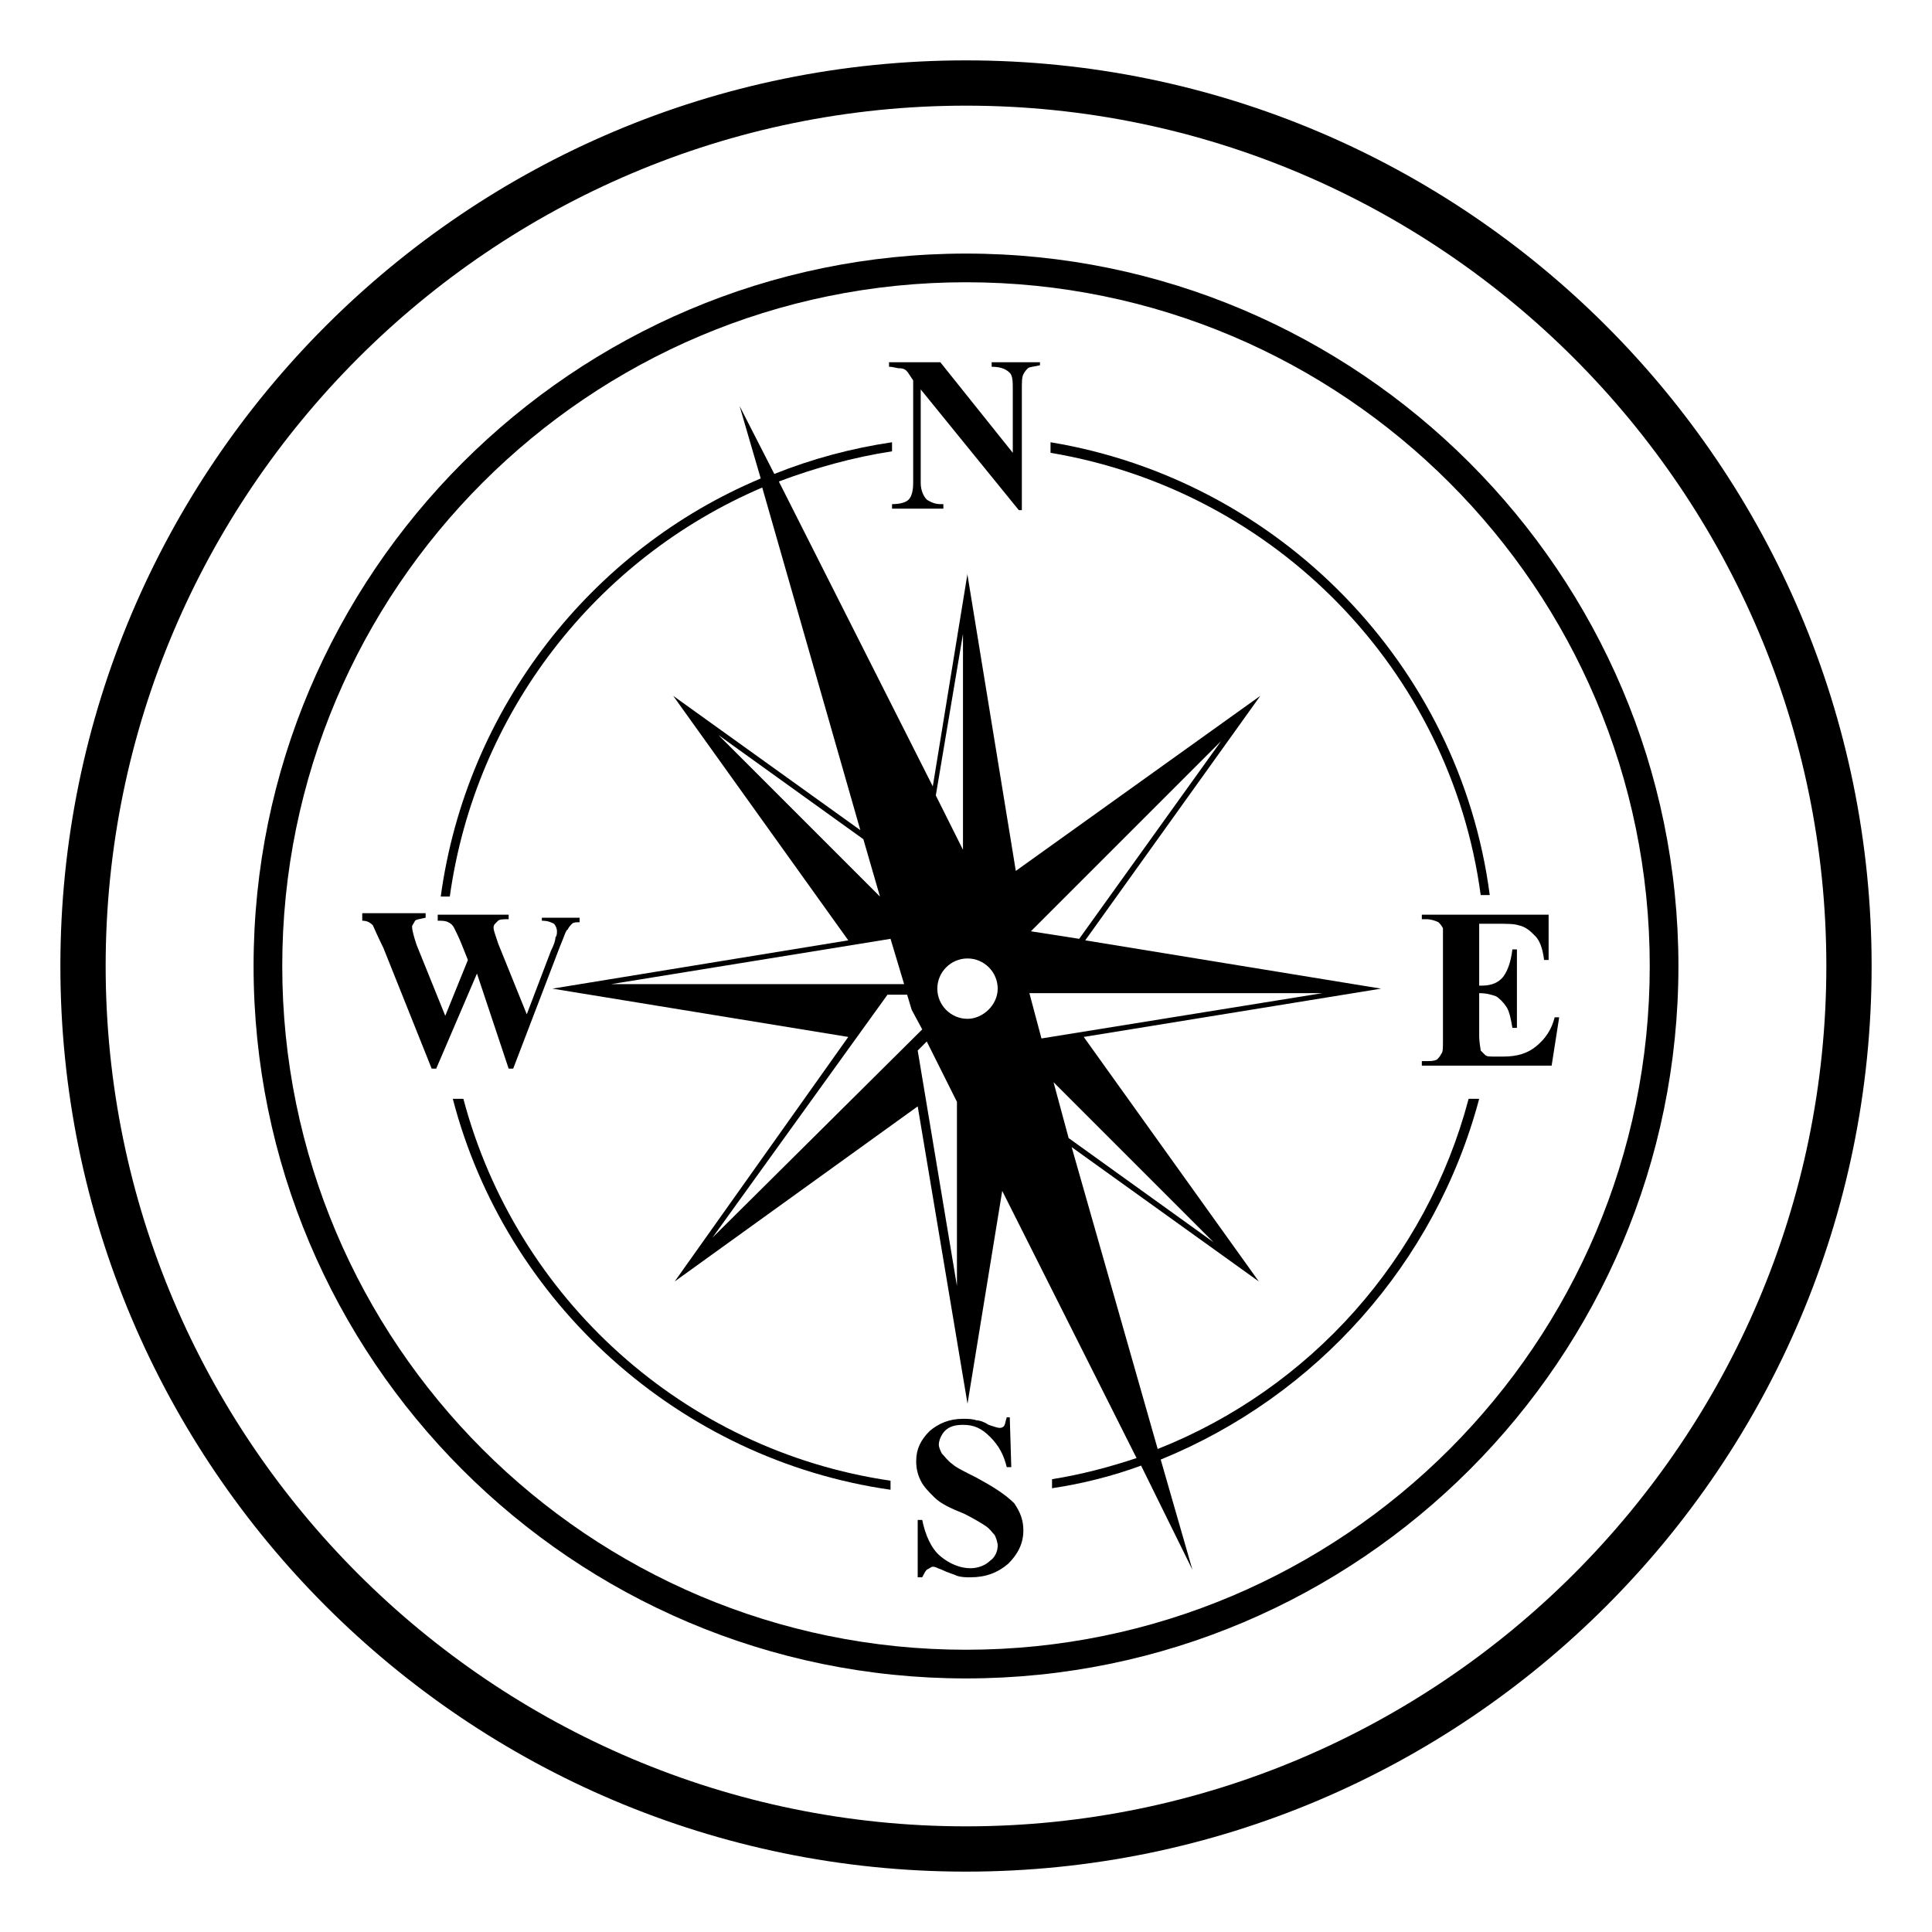 <svg viewBox="0 0 128 128" xmlns="http://www.w3.org/2000/svg">
  <g>
    <path d="M64,16.8C38,16.8,16.8,38,16.8,64s21.1,47.2,47.2,47.2S111.2,90,111.2,64S90,16.8,64,16.8z M64,109.3 C39,109.3,18.7,89,18.7,64S39,18.7,64,18.7S109.3,39,109.3,64S89,109.3,64,109.3z"/>
    <path d="M98.1,59.3h0.6c-2-15.3-14-27.5-29.1-30V30C84.5,32.5,96.1,44.4,98.1,59.3z"/>
    <path d="M30.7,72.8H30c3.5,13.5,15,23.9,29,25.9v-0.6C45.3,96.1,34.2,86,30.7,72.8z"/>
    <path d="M76.7,96L71,76l12.4,8.9L71.8,68.7l19.7-3.2l-19.6-3.2l11.6-16.2L67.3,57.7l-3.2-19.6V38l-2.3,14.1L51.6,31.9 c2.4-0.9,4.9-1.6,7.5-2v-0.6c-2.7,0.4-5.3,1.1-7.8,2.1L49,26.9l1.4,4.8c-11.2,4.7-19.5,15.2-21.2,27.7h0.6 c1.7-12.2,9.7-22.4,20.7-27.1L57,55l-12.4-8.9l11.6,16.2l-19.6,3.2l19.6,3.2L44.7,84.9l16.1-11.6L64.1,93l2.3-14.1l8.9,17.7 c-1.8,0.6-3.7,1.1-5.6,1.4v0.6c2-0.3,4-0.8,5.9-1.5L79,104l-2.1-7.3c10.3-4.2,18.2-13,21.1-23.9h-0.7C94.5,83.4,86.8,92,76.7,96z M63.8,42v14.3L62,52.7L63.8,42z M47.6,48.7l9.6,6.9l1.1,3.8L47.6,48.7z M40.5,65.2l18.5-3l0.9,3H40.5z M47.2,82l11.6-16.1h1.3 l0.3,1l0.7,1.3L47.2,82z M63.4,85.2l-2.6-15.6l0.6-0.6l2,4V85.2z M64.1,67.5c-1.1,0-2-0.9-2-2s0.9-2,2-2c1.1,0,2,0.9,2,2 S65.1,67.5,64.1,67.5z M80.9,49.1l-9.4,13.1l-3.2-0.5L80.9,49.1z M68.2,65.8h19.4l-18.6,3L68.2,65.8z M69.8,71.7l10.6,10.6 l-9.6-6.9L69.8,71.7z"/>
    <path d="M60.3,24.9l0.2,0.3V32c0,0.5-0.1,0.9-0.3,1.1c-0.2,0.2-0.6,0.3-1.1,0.3v0.3h3.4v-0.3h-0.2 c-0.3,0-0.6-0.1-0.9-0.3C61.2,32.9,61,32.5,61,32v-6.2l6.5,8h0.2v-8c0-0.5,0-0.8,0.1-1c0.1-0.2,0.2-0.3,0.3-0.4 c0.1-0.1,0.4-0.1,0.8-0.2V24h-3.2v0.3c0.5,0,0.9,0.1,1.2,0.4c0.2,0.2,0.2,0.6,0.2,1.2V30l-4.8-6h-3.4v0.3c0.3,0,0.5,0.1,0.7,0.1 C60,24.4,60.1,24.6,60.3,24.9z"/>
    <path d="M103,67.4L103,67.4c-0.2,0.8-0.6,1.4-1.2,1.9c-0.6,0.5-1.3,0.7-2.2,0.7H99c-0.3,0-0.5,0-0.6-0.1 c-0.1-0.1-0.2-0.2-0.3-0.3c0-0.1-0.1-0.5-0.1-1v-2.8c0.5,0,0.8,0.1,1.1,0.2c0.2,0.1,0.5,0.4,0.7,0.7c0.2,0.3,0.3,0.8,0.4,1.4h0.3 v-5.2h-0.3c-0.1,0.8-0.3,1.4-0.6,1.8c-0.3,0.4-0.8,0.6-1.4,0.6H98v-4.1h1c0.8,0,1.3,0,1.6,0.1c0.5,0.1,0.8,0.4,1.1,0.7 s0.5,0.8,0.6,1.6h0.3v-3h-8.4v0.3h0.3c0.3,0,0.6,0.1,0.8,0.2c0.1,0.1,0.2,0.2,0.3,0.4c0,0.1,0,0.4,0,0.8v6.6c0,0.5,0,0.8-0.1,0.9 c-0.1,0.2-0.2,0.3-0.3,0.4c-0.2,0.1-0.4,0.1-0.7,0.1h-0.3v0.3h8.6l0.5-3.2H103z"/>
    <path d="M64.7,97.9c-0.8-0.4-1.4-0.7-1.6-0.9c-0.3-0.2-0.5-0.5-0.7-0.7c-0.1-0.2-0.2-0.4-0.2-0.6 c0-0.3,0.2-0.7,0.4-0.9c0.3-0.3,0.7-0.4,1.2-0.4c0.7,0,1.2,0.2,1.8,0.8c0.6,0.6,0.9,1.2,1.1,2H67l-0.1-3.3h-0.2 c-0.1,0.3-0.1,0.5-0.2,0.6c-0.1,0.1-0.2,0.1-0.3,0.1s-0.4-0.1-0.7-0.2c-0.3-0.2-0.6-0.3-0.8-0.3C64.4,94,64.1,94,63.8,94 c-0.9,0-1.6,0.3-2.2,0.8c-0.6,0.6-0.9,1.2-0.9,2c0,0.5,0.1,0.9,0.3,1.3c0.2,0.4,0.5,0.7,0.9,1.1c0.4,0.4,1,0.7,2,1.1 c0.6,0.3,1.1,0.6,1.4,0.8c0.3,0.2,0.4,0.4,0.6,0.6c0.1,0.2,0.2,0.5,0.2,0.7c0,0.4-0.2,0.8-0.5,1c-0.3,0.3-0.8,0.5-1.3,0.5 c-0.7,0-1.4-0.3-2-0.8c-0.6-0.5-1-1.4-1.2-2.4h-0.3v3.8h0.3c0.1-0.2,0.2-0.4,0.3-0.5c0.2-0.1,0.3-0.2,0.4-0.2 c0.2,0,0.3,0.1,0.6,0.2c0.4,0.2,0.8,0.3,1,0.4c0.3,0.1,0.6,0.1,0.9,0.1c1,0,1.8-0.3,2.5-0.9c0.6-0.6,1-1.3,1-2.2 c0-0.7-0.2-1.2-0.6-1.8C66.6,99,65.8,98.5,64.7,97.9z"/>
    <path d="M33.7,70.8H34l3.1-8.1c0.3-0.7,0.4-1.1,0.5-1.1c0.1-0.2,0.2-0.3,0.3-0.4c0.1-0.1,0.3-0.1,0.5-0.1v-0.3h-2.5V61 c0.4,0,0.6,0.1,0.8,0.2c0.1,0.1,0.2,0.3,0.2,0.5c0,0.1,0,0.3-0.1,0.4c0,0.2-0.1,0.5-0.3,0.9l-1.6,4.2L33,62.5 c-0.2-0.6-0.3-0.9-0.3-1s0-0.2,0.1-0.3c0.1-0.1,0.1-0.1,0.2-0.2s0.4-0.1,0.7-0.1v-0.3H29V61c0.3,0,0.5,0,0.7,0.1 c0.2,0.1,0.3,0.2,0.4,0.4c0.1,0.2,0.3,0.6,0.5,1.1l0.4,1l-1.5,3.7l-1.9-4.7c-0.2-0.6-0.3-1-0.3-1.2c0-0.1,0.1-0.2,0.2-0.4 c0.1-0.1,0.3-0.1,0.7-0.2v-0.3H24V61c0.3,0,0.5,0.1,0.7,0.3c0.1,0.2,0.3,0.7,0.7,1.5l3.2,8h0.3l2.7-6.3L33.7,70.8z"/>
    <path d="M64,4C30.9,4,4,30.9,4,64s26.9,60,60,60s60-26.9,60-60S97.1,4,64,4z M64,121C32.6,121,7,95.4,7,64S32.6,7,64,7 s57,25.6,57,57S95.4,121,64,121z"/>
  </g>
</svg>